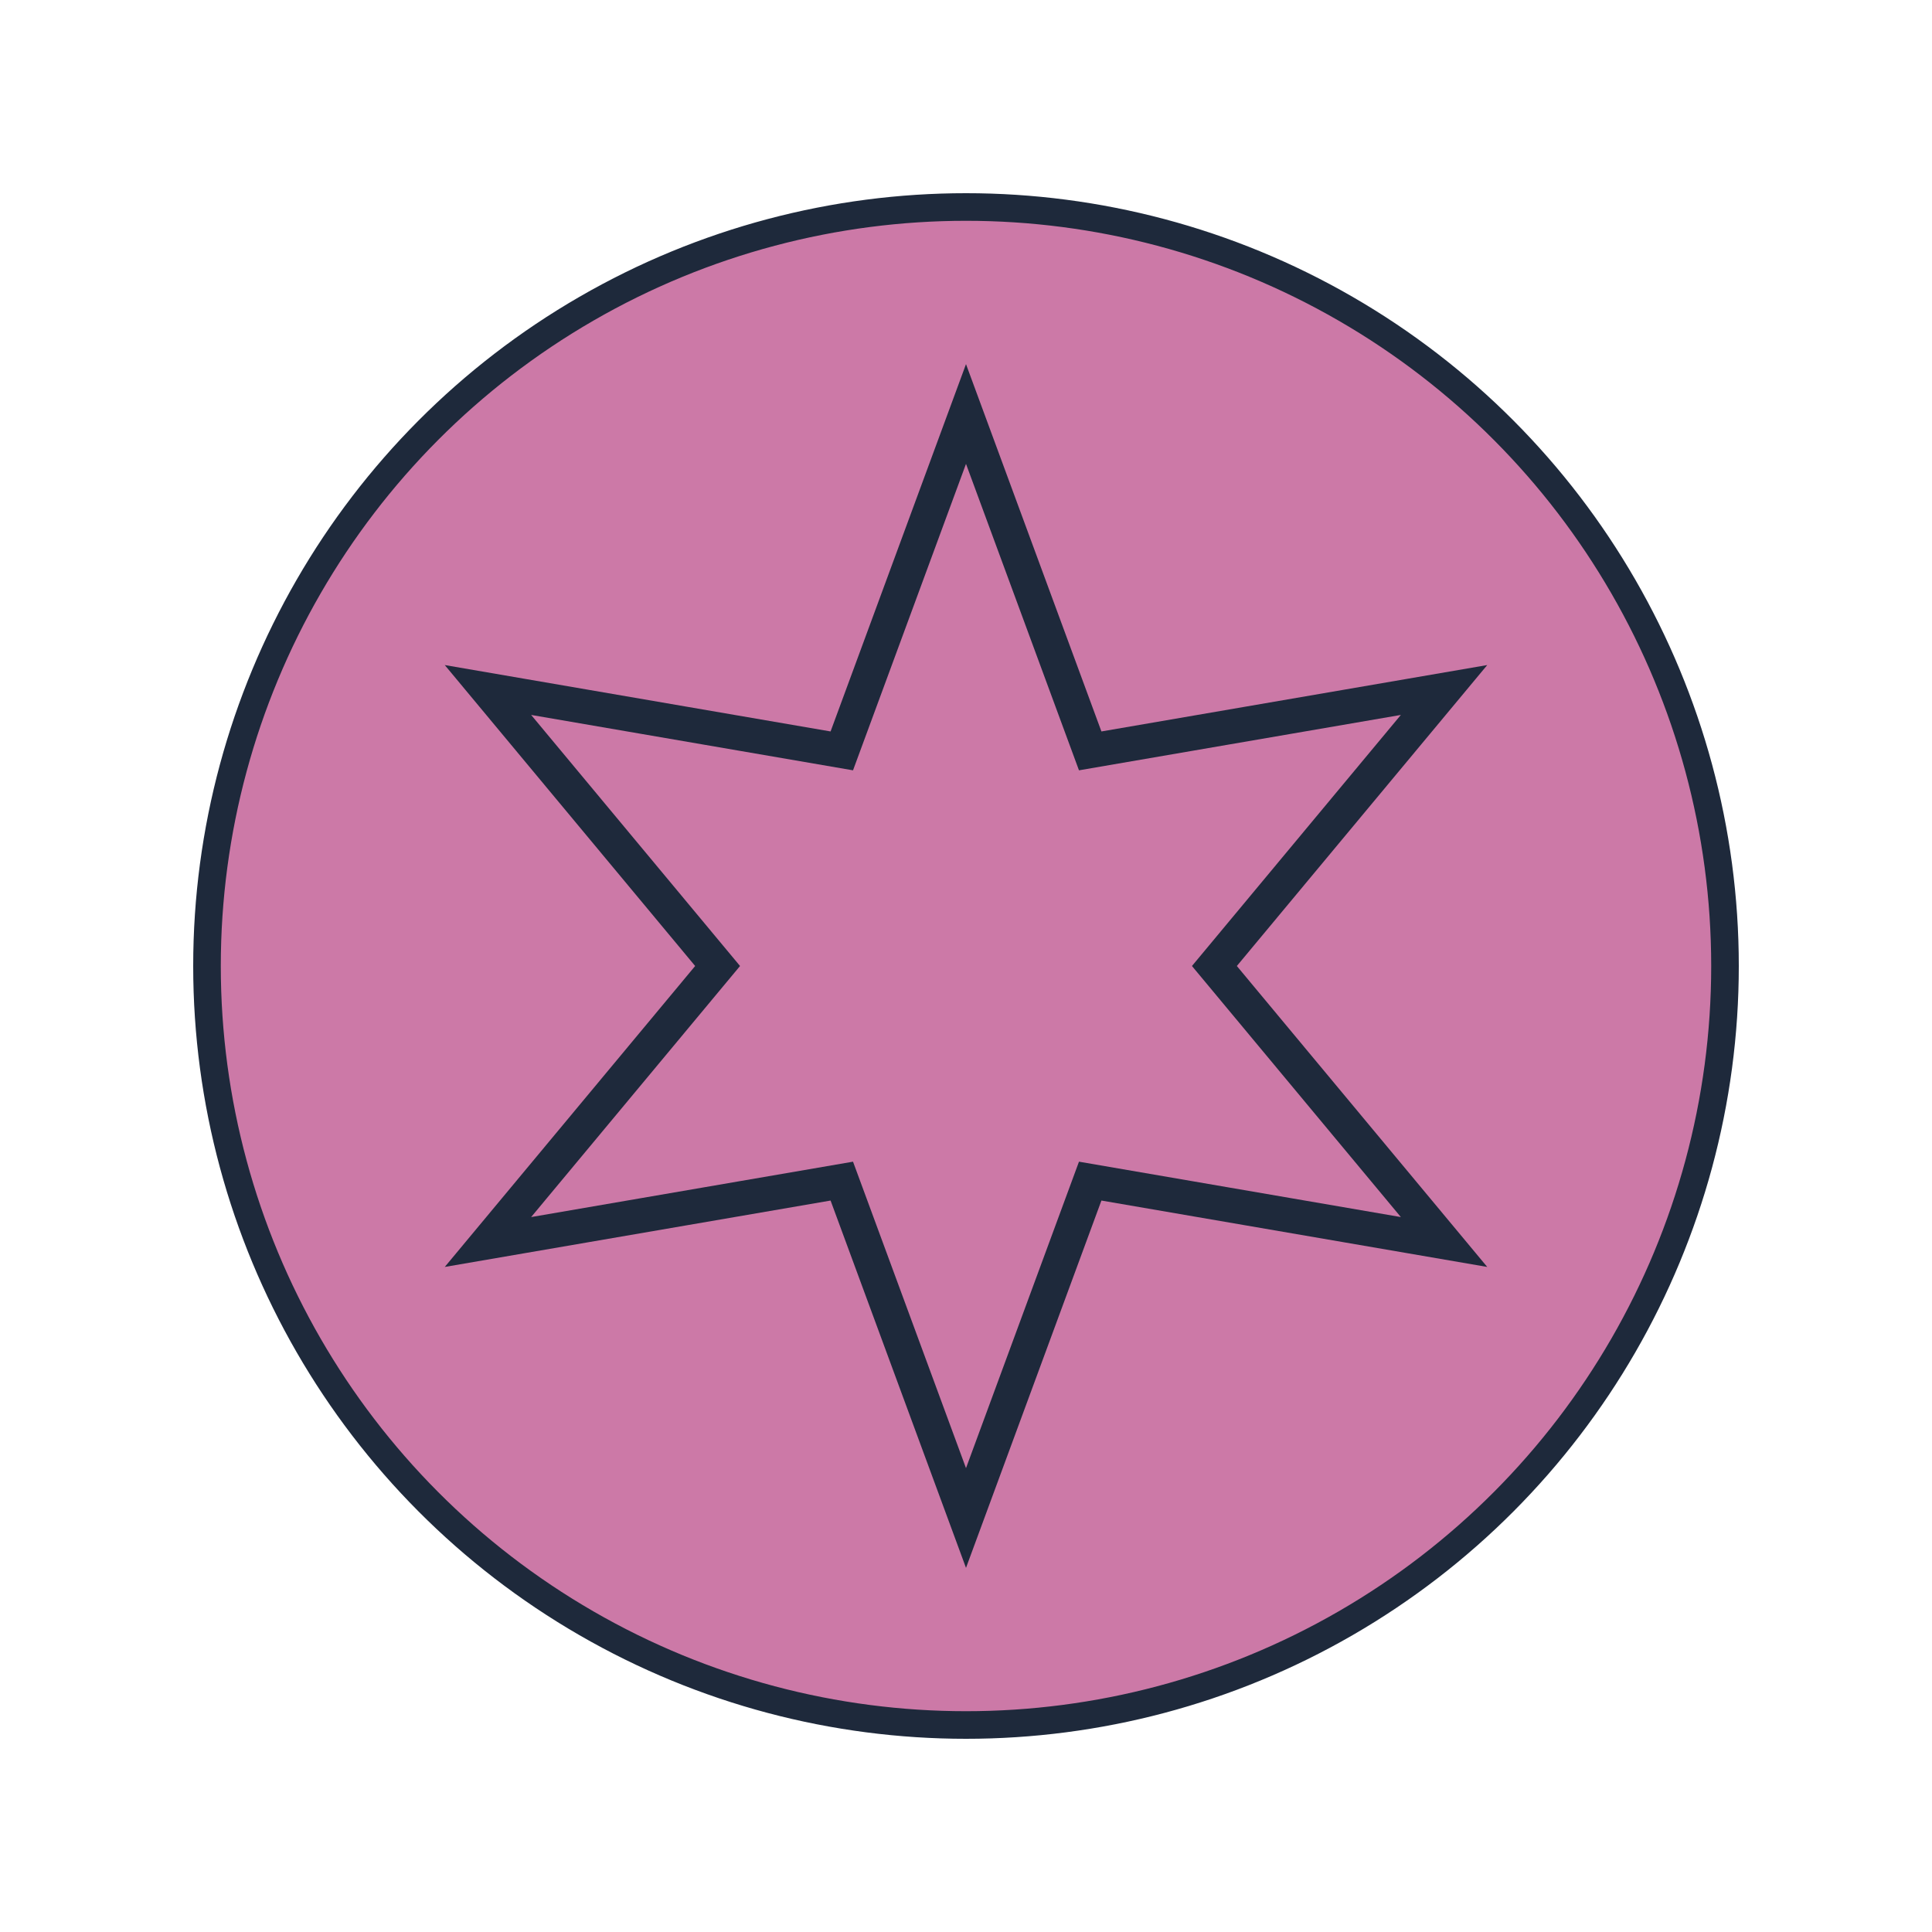 <?xml version="1.0" encoding="UTF-8"?>
<svg width="140" height="140" viewBox="0 0 140 140" xmlns="http://www.w3.org/2000/svg">
  <circle cx="70" cy="70" r="55" fill="#CC79A7" stroke="#1e293b" stroke-width="2"/>
  <polygon points="70,30 79,54.412 104.641,50 88,70 104.641,90 79,85.588 70,110 61,85.588 35.359,90 52,70 35.359,50 61,54.412" fill="#CC79A7" stroke="#1e293b" stroke-width="2.5"/>
  
</svg>